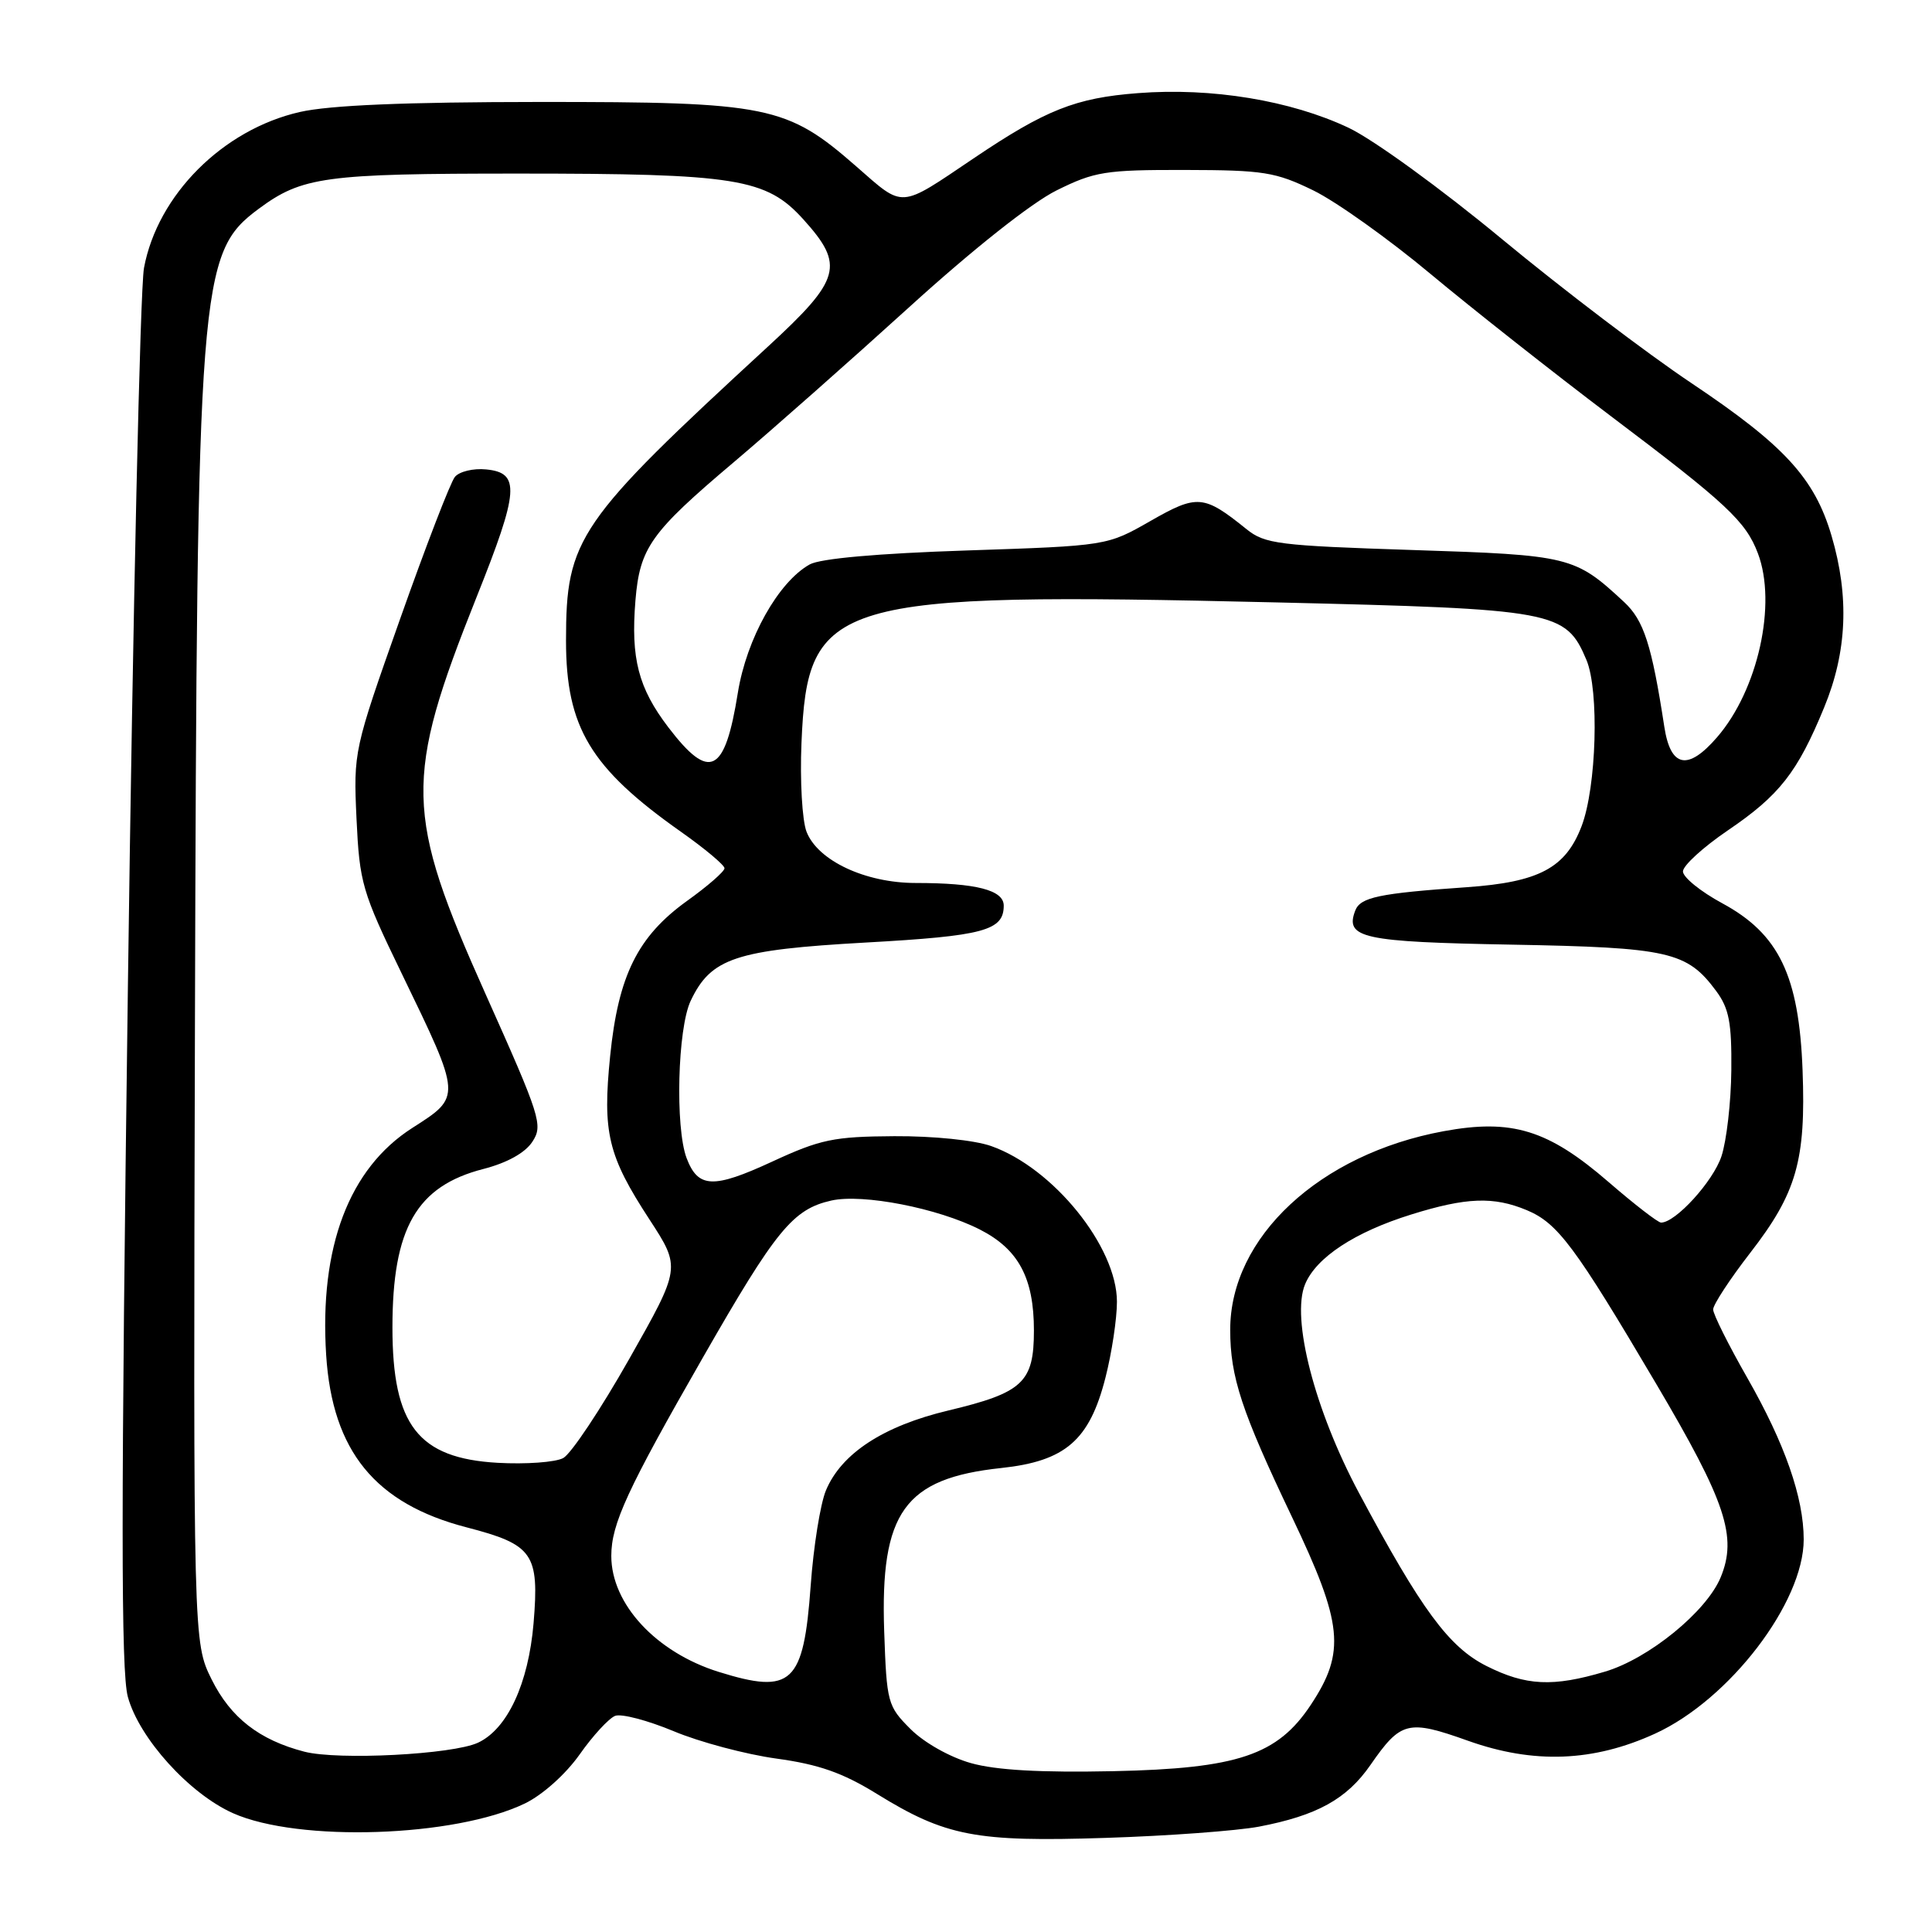 <?xml version="1.0" encoding="UTF-8" standalone="no"?>
<!DOCTYPE svg PUBLIC "-//W3C//DTD SVG 1.1//EN" "http://www.w3.org/Graphics/SVG/1.1/DTD/svg11.dtd" >
<svg xmlns="http://www.w3.org/2000/svg" xmlns:xlink="http://www.w3.org/1999/xlink" version="1.1" viewBox="0 0 256 256">
 <g >
 <path fill="currentColor"
d=" M 166.82 242.04 C 174.51 240.57 178.46 238.39 181.59 233.87 C 185.62 228.06 186.56 227.82 194.52 230.66 C 203.22 233.76 211.14 233.46 219.32 229.71 C 229.17 225.20 239.00 212.35 239.00 203.99 C 239.00 198.44 236.51 191.30 231.53 182.58 C 229.04 178.22 227.00 174.14 227.00 173.51 C 227.00 172.88 229.21 169.50 231.92 166.00 C 238.06 158.08 239.30 153.75 238.85 141.82 C 238.38 129.28 235.72 123.75 228.21 119.69 C 225.34 118.14 223.00 116.24 223.00 115.47 C 223.00 114.70 225.66 112.27 228.92 110.05 C 235.79 105.39 238.17 102.35 241.71 93.74 C 244.75 86.37 245.06 79.05 242.69 71.00 C 240.44 63.36 236.44 59.01 224.13 50.77 C 218.28 46.86 206.99 38.28 199.03 31.69 C 190.95 25.00 181.97 18.48 178.69 16.93 C 171.03 13.31 160.55 11.58 150.79 12.34 C 142.52 12.97 138.55 14.55 129.00 20.99 C 119.06 27.69 119.84 27.63 113.46 22.05 C 104.25 13.99 101.83 13.50 71.50 13.51 C 53.68 13.52 43.69 13.94 39.73 14.84 C 29.54 17.16 20.88 25.82 19.08 35.50 C 18.57 38.25 17.61 81.00 16.95 130.50 C 16.02 200.09 16.02 221.48 16.94 224.84 C 18.44 230.33 25.09 237.68 30.88 240.26 C 39.58 244.13 60.27 243.44 69.55 238.97 C 71.90 237.83 74.95 235.10 76.81 232.47 C 78.56 229.98 80.68 227.68 81.51 227.36 C 82.34 227.04 85.82 227.96 89.26 229.39 C 92.69 230.83 98.82 232.46 102.87 233.02 C 108.49 233.79 111.65 234.90 116.16 237.68 C 125.29 243.32 129.28 244.09 146.50 243.53 C 154.75 243.27 163.90 242.59 166.82 242.04 Z  M 128.65 233.62 C 125.87 232.84 122.45 230.91 120.65 229.11 C 117.61 226.07 117.49 225.63 117.16 216.16 C 116.62 200.38 119.83 195.89 132.67 194.52 C 141.18 193.61 144.37 190.84 146.48 182.54 C 147.32 179.26 148.00 174.74 148.00 172.49 C 148.00 165.21 139.56 154.76 131.34 151.86 C 129.14 151.08 123.66 150.52 118.50 150.55 C 110.47 150.60 108.72 150.96 102.30 153.93 C 94.50 157.53 92.50 157.45 90.98 153.46 C 89.45 149.41 89.78 136.27 91.52 132.61 C 94.21 126.94 97.46 125.86 114.74 124.89 C 130.35 124.02 133.00 123.31 133.00 120.00 C 133.00 117.94 129.35 117.00 121.34 117.00 C 114.66 117.00 108.36 114.04 106.87 110.21 C 106.29 108.72 105.99 103.43 106.20 98.45 C 106.99 79.39 110.19 78.44 169.02 79.82 C 206.13 80.70 207.46 80.94 210.21 87.44 C 211.92 91.50 211.55 104.28 209.57 109.47 C 207.45 115.02 203.93 116.89 194.34 117.56 C 182.72 118.37 180.26 118.89 179.58 120.65 C 178.18 124.30 180.49 124.81 200.30 125.17 C 221.15 125.55 223.53 126.09 227.40 131.31 C 229.11 133.62 229.47 135.52 229.41 141.81 C 229.37 146.04 228.78 151.17 228.10 153.22 C 226.99 156.55 222.03 162.00 220.10 162.00 C 219.69 162.00 216.56 159.58 213.14 156.62 C 205.14 149.70 200.35 148.22 191.29 149.89 C 174.84 152.92 162.99 163.95 163.01 176.22 C 163.01 182.45 164.52 187.02 171.19 201.00 C 177.95 215.17 178.33 218.89 173.69 225.90 C 169.27 232.57 164.01 234.34 147.53 234.69 C 137.89 234.89 131.98 234.56 128.65 233.62 Z  M 40.34 232.11 C 34.36 230.56 30.57 227.61 28.05 222.55 C 25.61 217.63 25.61 217.63 25.83 136.06 C 26.10 37.23 26.38 33.53 34.25 27.69 C 40.02 23.41 43.00 23.00 68.60 23.00 C 97.62 23.00 101.53 23.63 106.45 29.07 C 111.95 35.16 111.44 37.01 101.76 45.92 C 76.48 69.19 75.00 71.34 75.00 84.90 C 75.00 96.38 78.23 101.76 90.25 110.23 C 93.41 112.46 96.00 114.63 96.00 115.05 C 96.00 115.47 93.77 117.42 91.03 119.38 C 84.50 124.08 81.93 129.25 80.85 139.91 C 79.82 150.09 80.54 153.13 86.06 161.59 C 90.22 167.98 90.22 167.98 83.37 180.08 C 79.60 186.74 75.67 192.64 74.63 193.20 C 73.59 193.76 69.68 194.04 65.94 193.83 C 55.41 193.23 52.00 188.85 52.00 175.90 C 52.00 162.73 55.20 157.16 64.07 154.89 C 67.20 154.08 69.58 152.76 70.54 151.29 C 71.98 149.10 71.63 148.01 64.35 131.74 C 53.62 107.77 53.51 103.28 63.14 79.14 C 68.79 65.00 68.96 62.64 64.41 62.20 C 62.72 62.03 60.85 62.48 60.27 63.20 C 59.69 63.91 56.42 72.38 53.02 82.00 C 46.88 99.35 46.83 99.57 47.24 108.50 C 47.64 116.99 47.97 118.15 53.23 129.00 C 61.20 145.46 61.18 145.27 54.63 149.46 C 46.25 154.82 42.30 165.24 43.22 179.57 C 44.04 192.28 49.72 199.24 61.82 202.38 C 70.65 204.67 71.47 205.85 70.70 215.09 C 70.02 223.10 67.23 229.11 63.33 230.92 C 59.97 232.48 44.83 233.26 40.34 232.11 Z  M 95.22 221.53 C 86.93 218.94 81.00 212.54 81.00 206.17 C 81.00 201.93 83.10 197.39 93.13 179.89 C 102.83 162.95 105.06 160.23 110.15 159.08 C 114.31 158.14 124.29 160.09 129.84 162.92 C 134.96 165.53 137.00 169.34 137.00 176.30 C 137.00 183.18 135.54 184.54 125.65 186.90 C 117.06 188.95 111.49 192.58 109.44 197.49 C 108.70 199.26 107.79 204.94 107.42 210.11 C 106.48 223.12 104.93 224.56 95.22 221.53 Z  M 196.96 220.75 C 191.98 218.24 188.34 213.30 180.07 197.82 C 174.20 186.84 171.06 174.67 172.93 170.17 C 174.41 166.61 179.52 163.25 187.02 160.92 C 194.30 158.65 197.91 158.52 202.30 160.35 C 206.41 162.07 208.67 165.10 219.45 183.36 C 228.69 199.00 230.23 203.63 227.99 209.02 C 226.11 213.55 218.47 219.78 212.67 221.50 C 205.76 223.56 202.19 223.38 196.96 220.75 Z  M 88.57 96.39 C 84.58 91.16 83.57 87.25 84.20 79.55 C 84.78 72.57 86.22 70.55 97.21 61.26 C 102.26 56.99 112.71 47.75 120.44 40.73 C 128.90 33.04 136.69 26.87 140.00 25.23 C 145.04 22.73 146.47 22.50 157.00 22.52 C 167.43 22.54 169.01 22.79 174.02 25.23 C 177.05 26.71 184.02 31.68 189.52 36.27 C 195.01 40.85 205.80 49.36 213.50 55.18 C 228.80 66.72 231.33 69.09 232.93 73.32 C 235.47 80.02 232.95 91.42 227.52 97.69 C 223.65 102.17 221.36 101.71 220.53 96.30 C 218.86 85.43 217.82 82.21 215.21 79.78 C 208.68 73.71 208.03 73.55 187.20 72.88 C 169.40 72.30 167.60 72.08 165.16 70.11 C 159.50 65.55 158.65 65.48 152.43 69.04 C 146.69 72.32 146.69 72.32 128.10 72.94 C 116.27 73.33 108.69 74.01 107.29 74.79 C 103.12 77.12 98.92 84.64 97.77 91.79 C 96.05 102.54 94.04 103.55 88.57 96.39 Z "/>
</g>
</svg>